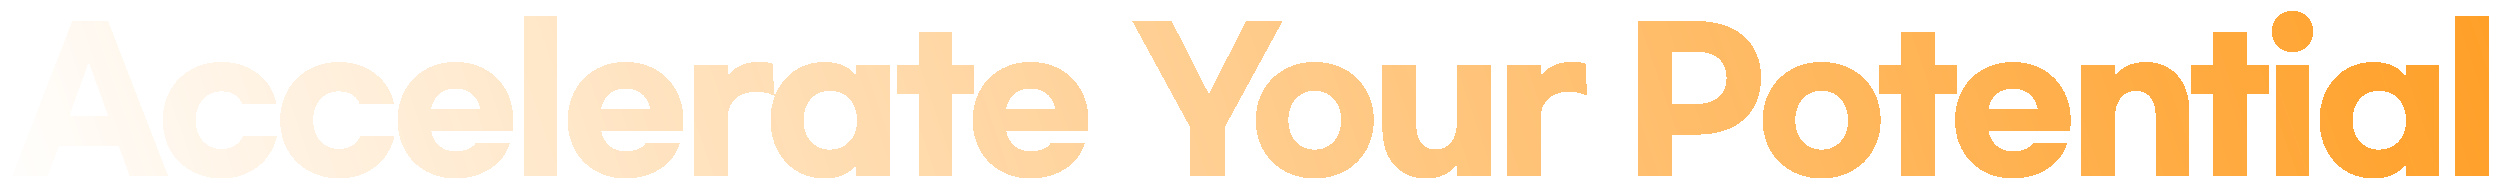 <svg width="1449" height="110" viewBox="0 0 1449 110" fill="none" xmlns="http://www.w3.org/2000/svg">
<g filter="url(#filter0_d_774_1101)">
<path d="M75.087 101.9L68.817 84.52H34.057L27.787 101.9H7.107L41.867 12.25H62.657L97.417 101.9H75.087ZM40.217 67.14H62.657L51.437 35.9L40.217 67.14ZM160.604 78.69C157.304 93.65 144.764 103.44 128.484 103.44C108.574 103.44 94.274 89.25 94.274 69.67C94.274 50.09 108.574 35.9 128.484 35.9C145.314 35.9 157.964 46.68 160.274 60.43H140.474C138.934 56.03 134.644 52.95 128.484 52.95C119.354 52.95 113.414 59.99 113.414 69.67C113.414 79.35 119.354 86.39 128.484 86.39C134.534 86.39 139.044 83.31 140.804 78.69H160.604ZM228.688 78.69C225.388 93.65 212.848 103.44 196.568 103.44C176.658 103.44 162.358 89.25 162.358 69.67C162.358 50.09 176.658 35.9 196.568 35.9C213.398 35.9 226.048 46.68 228.358 60.43H208.558C207.018 56.03 202.728 52.95 196.568 52.95C187.438 52.95 181.498 59.99 181.498 69.67C181.498 79.35 187.438 86.39 196.568 86.39C202.618 86.39 207.128 83.31 208.888 78.69H228.688ZM263.992 103.44C244.302 103.44 230.442 89.36 230.442 69.67C230.442 50.09 244.302 35.9 263.992 35.9C283.682 35.9 297.542 49.98 297.542 69.67C297.542 71.54 297.432 73.63 297.102 75.94H249.912C251.452 83.42 256.622 87.71 263.992 87.71C269.602 87.71 274.222 85.73 275.872 82.65H295.562C292.262 94.97 279.612 103.44 263.992 103.44ZM249.802 63.29H278.402C276.752 55.59 271.692 51.41 263.992 51.41C256.292 51.41 251.452 55.59 249.802 63.29ZM323.125 9.5V101.9H303.545V9.5H323.125ZM362.562 103.44C342.872 103.44 329.012 89.36 329.012 69.67C329.012 50.09 342.872 35.9 362.562 35.9C382.252 35.9 396.112 49.98 396.112 69.67C396.112 71.54 396.002 73.63 395.672 75.94H348.482C350.022 83.42 355.192 87.71 362.562 87.71C368.172 87.71 372.792 85.73 374.442 82.65H394.132C390.832 94.97 378.182 103.44 362.562 103.44ZM348.372 63.29H376.972C375.322 55.59 370.262 51.41 362.562 51.41C354.862 51.41 350.022 55.59 348.372 63.29ZM402.115 101.9V37.44H421.695V44.04C425.545 38.87 431.485 35.9 439.735 35.9C443.365 35.9 445.675 36.12 448.205 37L448.425 55.37C445.675 53.94 442.265 53.17 438.415 53.17C427.965 53.17 421.695 59.11 421.695 68.9V101.9H402.115ZM477.946 103.44C459.466 103.44 446.596 89.25 446.596 69.67C446.596 50.09 459.466 35.9 477.946 35.9C486.416 35.9 492.576 38.87 496.426 44.04V37.44H516.006V101.9H496.426V95.3C492.576 100.47 486.416 103.44 477.946 103.44ZM481.026 86.72C490.596 86.72 496.756 79.57 496.756 69.67C496.756 59.77 490.596 52.62 481.026 52.62C471.676 52.62 465.736 59.77 465.736 69.67C465.736 79.57 471.676 86.72 481.026 86.72ZM564.775 37.44V54.27H552.015V101.9H532.435V54.27H519.675V37.44H532.435V18.3H552.015V37.44H564.775ZM597.301 103.44C577.611 103.44 563.751 89.36 563.751 69.67C563.751 50.09 577.611 35.9 597.301 35.9C616.991 35.9 630.851 49.98 630.851 69.67C630.851 71.54 630.741 73.63 630.411 75.94H583.221C584.761 83.42 589.931 87.71 597.301 87.71C602.911 87.71 607.531 85.73 609.181 82.65H628.871C625.571 94.97 612.921 103.44 597.301 103.44ZM583.111 63.29H611.711C610.061 55.59 605.001 51.41 597.301 51.41C589.601 51.41 584.761 55.59 583.111 63.29ZM743.363 12.25L709.813 73.74V101.9H689.793V73.74L656.243 12.25H679.123L700.683 54.6L722.133 12.25H743.363ZM762.037 35.9C781.947 35.9 796.247 50.09 796.247 69.67C796.247 89.25 781.947 103.44 762.037 103.44C742.127 103.44 727.827 89.25 727.827 69.67C727.827 50.09 742.127 35.9 762.037 35.9ZM762.037 52.62C752.797 52.62 746.747 59.77 746.747 69.67C746.747 79.57 752.797 86.72 762.037 86.72C771.277 86.72 777.327 79.57 777.327 69.67C777.327 59.77 771.277 52.62 762.037 52.62ZM826.419 103.44C811.459 103.44 801.229 92.55 801.229 74.73V37.44H820.809V71.43C820.809 81.22 824.769 86.61 832.139 86.61C839.839 86.61 844.459 80.56 844.459 70.55V37.44H864.039V101.9H844.459V95.3C840.609 100.47 834.669 103.44 826.419 103.44ZM873.31 101.9V37.44H892.89V44.04C896.74 38.87 902.68 35.9 910.93 35.9C914.56 35.9 916.87 36.12 919.4 37L919.62 55.37C916.87 53.94 913.46 53.17 909.61 53.17C899.16 53.17 892.89 59.11 892.89 68.9V101.9H873.31ZM949.335 101.9V12.25H983.765C1007.09 12.25 1020.73 25.23 1020.73 45.03C1020.73 65.05 1007.09 78.03 983.765 78.03H969.355V101.9H949.335ZM969.355 60.32H982.885C993.995 60.32 1000.71 55.04 1000.71 45.03C1000.71 35.13 993.995 29.96 982.885 29.96H969.355V60.32ZM1055.84 35.9C1075.75 35.9 1090.05 50.09 1090.05 69.67C1090.05 89.25 1075.75 103.44 1055.84 103.44C1035.93 103.44 1021.63 89.25 1021.63 69.67C1021.63 50.09 1035.93 35.9 1055.84 35.9ZM1055.84 52.62C1046.6 52.62 1040.55 59.77 1040.55 69.67C1040.55 79.57 1046.6 86.72 1055.84 86.72C1065.08 86.72 1071.13 79.57 1071.13 69.67C1071.13 59.77 1065.08 52.62 1055.84 52.62ZM1134.11 37.44V54.27H1121.35V101.9H1101.77V54.27H1089.01V37.44H1101.77V18.3H1121.35V37.44H1134.11ZM1166.64 103.44C1146.95 103.44 1133.09 89.36 1133.09 69.67C1133.09 50.09 1146.95 35.9 1166.64 35.9C1186.33 35.9 1200.19 49.98 1200.19 69.67C1200.19 71.54 1200.08 73.63 1199.75 75.94H1152.56C1154.1 83.42 1159.27 87.71 1166.64 87.71C1172.25 87.71 1176.87 85.73 1178.52 82.65H1198.21C1194.91 94.97 1182.26 103.44 1166.64 103.44ZM1152.45 63.29H1181.05C1179.4 55.59 1174.34 51.41 1166.64 51.41C1158.94 51.41 1154.1 55.59 1152.45 63.29ZM1206.19 101.9V37.44H1225.77V44.04C1229.62 38.87 1235.56 35.9 1243.81 35.9C1258.77 35.9 1269 46.79 1269 64.61V101.9H1249.42V67.91C1249.42 58.12 1245.46 52.73 1238.09 52.73C1230.39 52.73 1225.77 58.78 1225.77 68.79V101.9H1206.19ZM1315.27 37.44V54.27H1302.51V101.9H1282.93V54.27H1270.17V37.44H1282.93V18.3H1302.51V37.44H1315.27ZM1328.73 6.31C1335.66 6.31 1340.72 11.37 1340.72 18.3C1340.72 25.23 1335.66 30.29 1328.73 30.29C1321.8 30.29 1316.74 25.23 1316.74 18.3C1316.74 11.37 1321.8 6.31 1328.73 6.31ZM1338.52 37.44V102.12H1318.94V37.44H1338.52ZM1375.76 103.44C1357.28 103.44 1344.41 89.25 1344.41 69.67C1344.41 50.09 1357.28 35.9 1375.76 35.9C1384.23 35.9 1390.39 38.87 1394.24 44.04V37.44H1413.82V101.9H1394.24V95.3C1390.39 100.47 1384.23 103.44 1375.76 103.44ZM1378.84 86.72C1388.41 86.72 1394.57 79.57 1394.57 69.67C1394.57 59.77 1388.41 52.62 1378.84 52.62C1369.49 52.62 1363.55 59.77 1363.55 69.67C1363.55 79.57 1369.49 86.72 1378.84 86.72ZM1442.68 9.5V101.9H1423.1V9.5H1442.68Z" fill="url(#paint0_linear_774_1101)" shape-rendering="crispEdges"/>
</g>
<defs>
<filter id="filter0_d_774_1101" x="0.905" y="0.11" width="1447.97" height="109.53" filterUnits="userSpaceOnUse" color-interpolation-filters="sRGB">
<feFlood flood-opacity="0" result="BackgroundImageFix"/>
<feColorMatrix in="SourceAlpha" type="matrix" values="0 0 0 0 0 0 0 0 0 0 0 0 0 0 0 0 0 0 127 0" result="hardAlpha"/>
<feOffset/>
<feGaussianBlur stdDeviation="3.1"/>
<feComposite in2="hardAlpha" operator="out"/>
<feColorMatrix type="matrix" values="0 0 0 0 0 0 0 0 0 0 0 0 0 0 0 0 0 0 1 0"/>
<feBlend mode="normal" in2="BackgroundImageFix" result="effect1_dropShadow_774_1101"/>
<feBlend mode="normal" in="SourceGraphic" in2="effect1_dropShadow_774_1101" result="shape"/>
</filter>
<linearGradient id="paint0_linear_774_1101" x1="-13.217" y1="91" x2="1416.53" y2="-398.769" gradientUnits="userSpaceOnUse">
<stop stop-color="white"/>
<stop offset="1" stop-color="#FF8E00" stop-opacity="0.9"/>
</linearGradient>
</defs>
</svg>
